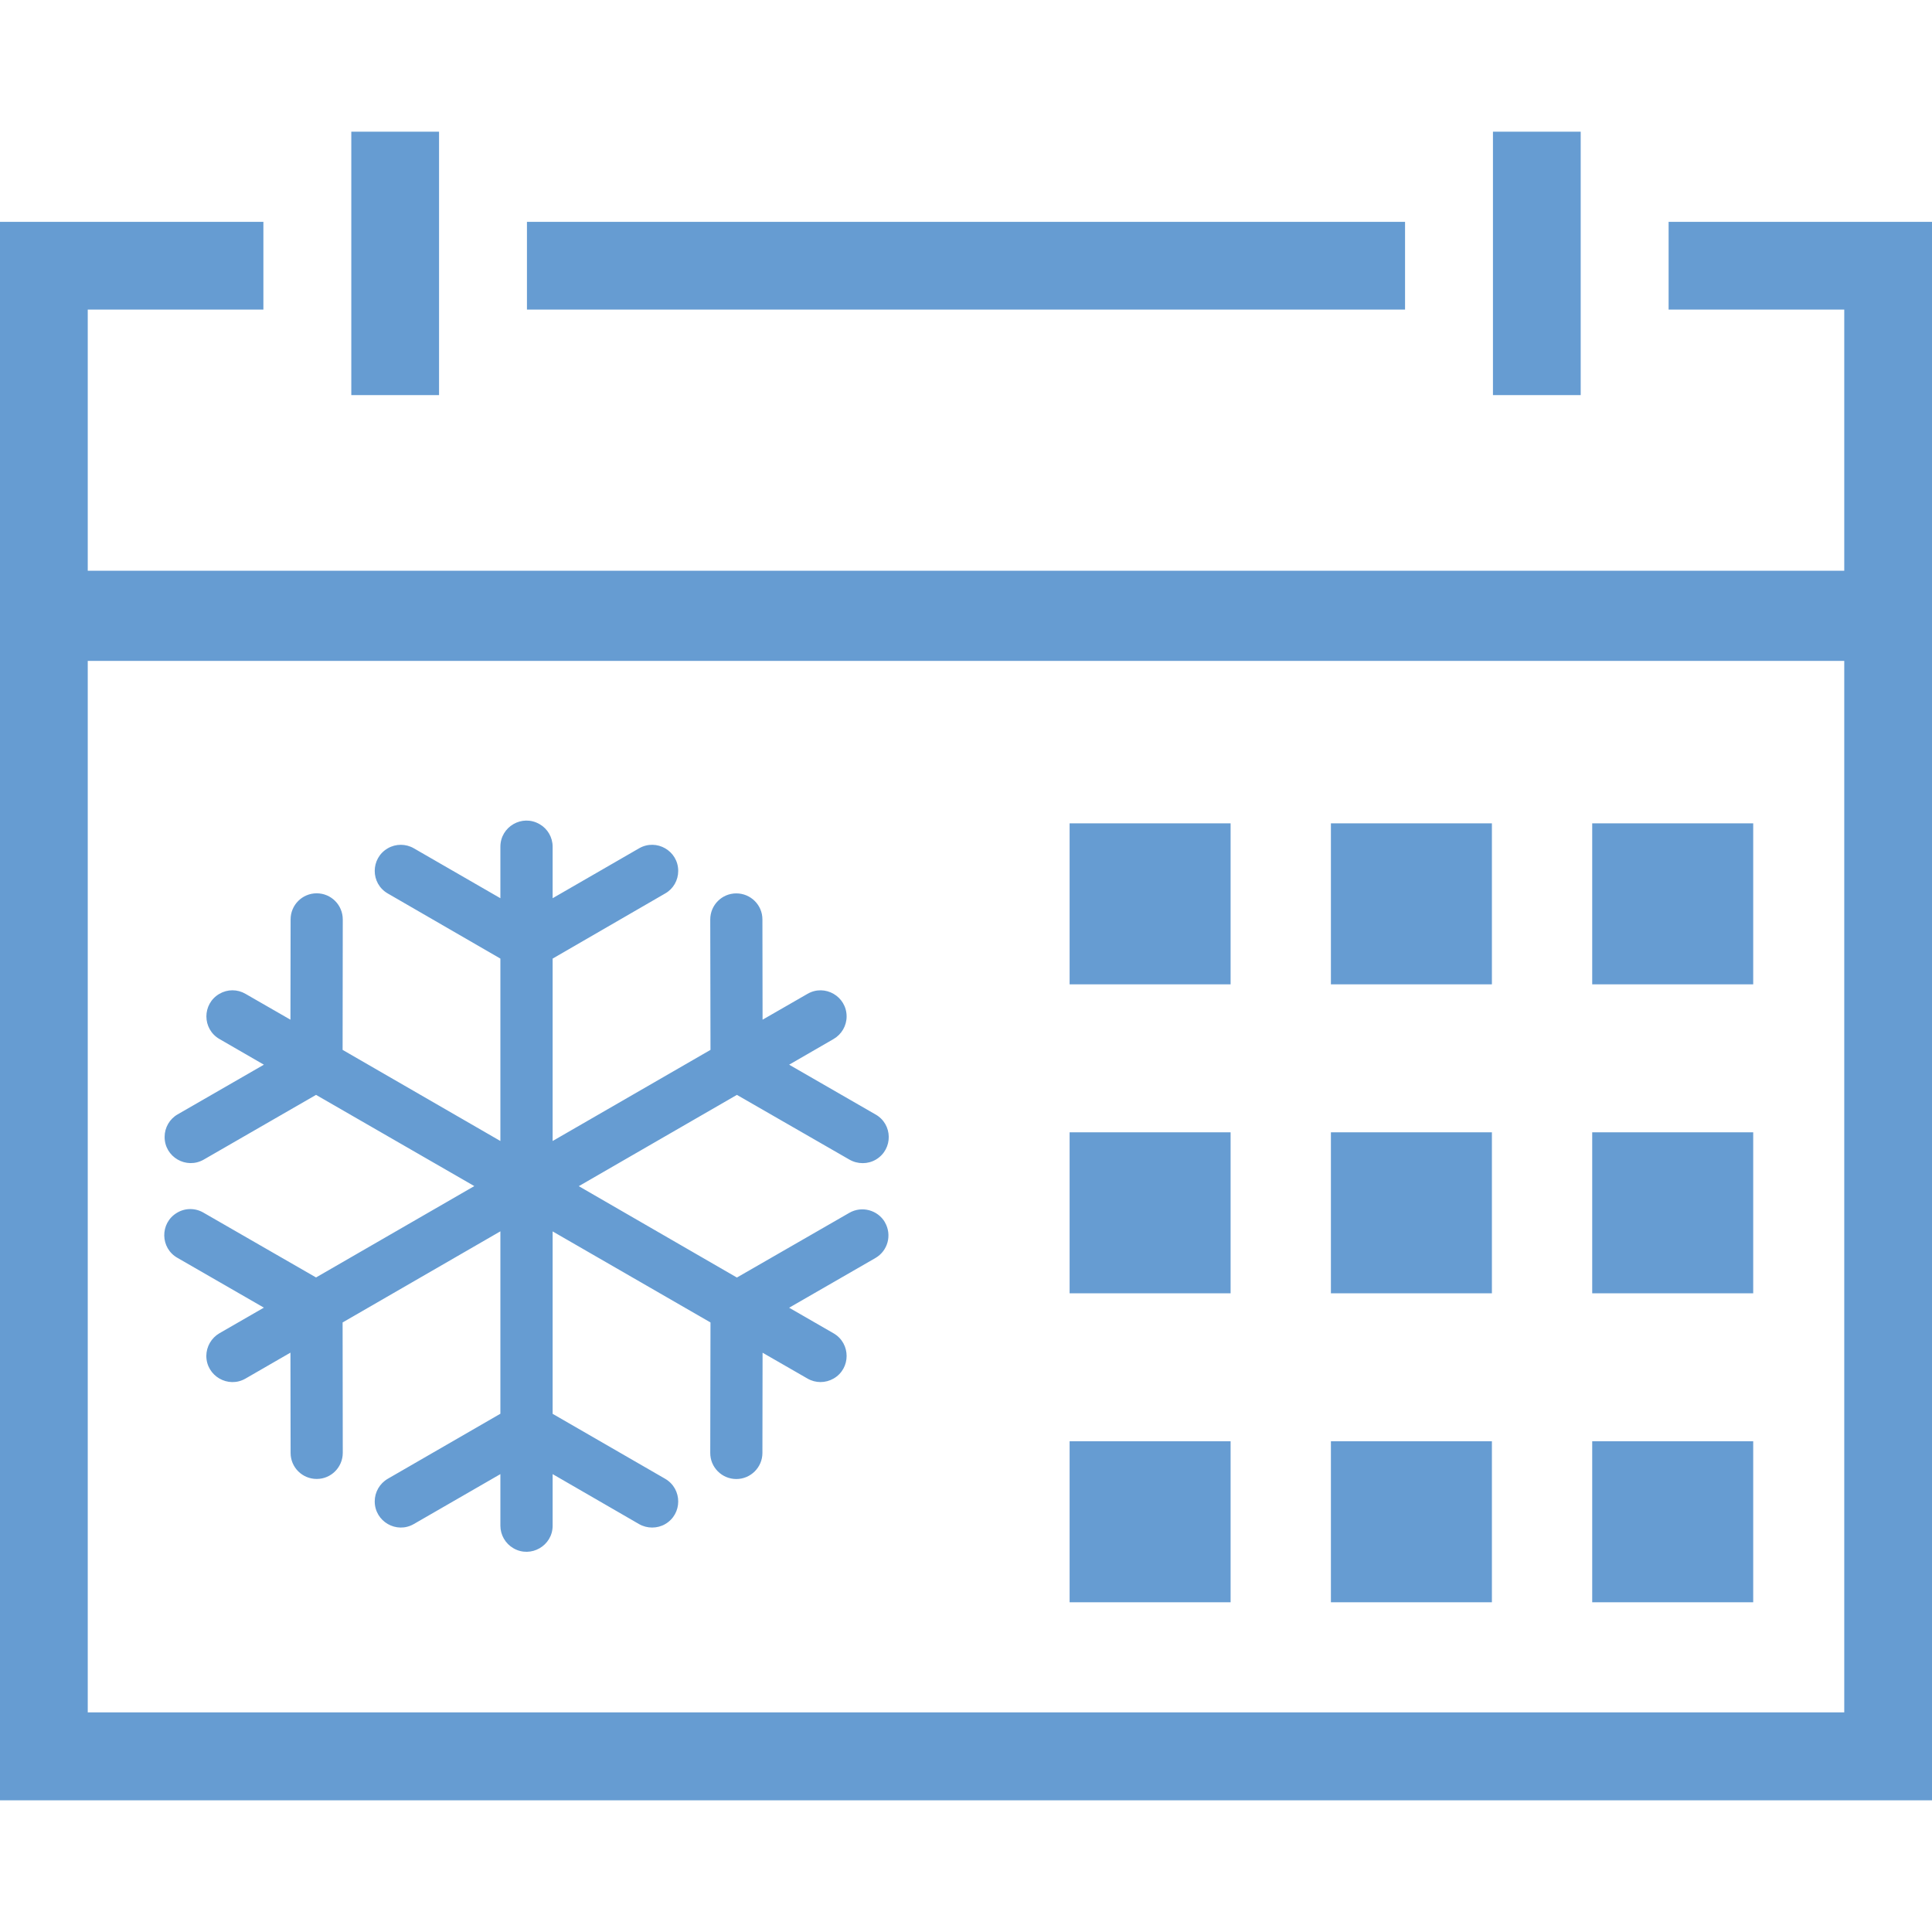 <svg xmlns="http://www.w3.org/2000/svg" xmlns:xlink="http://www.w3.org/1999/xlink" viewBox="0 0 24 24" fill="rgb(102, 156, 210)"><path d="M 10.993 15.185 C 11.083 15.341 11.029 15.539 10.874 15.628 L 9.803 16.245 L 10.355 16.563 C 10.571 16.688 10.571 17.001 10.355 17.125 C 10.254 17.183 10.131 17.183 10.031 17.125 L 9.473 16.804 L 9.471 18.049 C 9.471 18.228 9.325 18.373 9.147 18.373 C 8.968 18.373 8.822 18.228 8.823 18.048 L 8.826 16.428 L 6.865 15.297 L 6.865 17.563 L 8.263 18.37 C 8.479 18.496 8.479 18.808 8.263 18.933 C 8.164 18.99 8.039 18.99 7.939 18.933 L 6.865 18.312 L 6.865 18.953 C 6.865 19.202 6.594 19.358 6.378 19.233 C 6.278 19.175 6.216 19.068 6.216 18.953 L 6.216 18.312 L 5.141 18.932 C 4.925 19.057 4.655 18.9 4.655 18.651 C 4.655 18.535 4.717 18.428 4.817 18.37 L 6.216 17.562 L 6.216 15.296 L 4.256 16.428 L 4.258 18.047 C 4.258 18.226 4.114 18.372 3.935 18.372 L 3.934 18.372 C 3.755 18.372 3.61 18.228 3.61 18.049 L 3.608 16.803 L 3.05 17.125 C 2.834 17.25 2.563 17.093 2.563 16.843 C 2.564 16.728 2.625 16.621 2.726 16.562 L 3.278 16.244 L 2.207 15.627 C 1.989 15.506 1.984 15.194 2.198 15.066 C 2.3 15.004 2.428 15.004 2.531 15.066 L 3.926 15.869 L 5.892 14.734 L 3.926 13.601 L 2.531 14.405 C 2.314 14.529 2.044 14.373 2.045 14.123 C 2.045 14.007 2.107 13.9 2.207 13.843 L 3.278 13.226 L 2.726 12.907 C 2.51 12.782 2.51 12.471 2.725 12.346 C 2.826 12.287 2.949 12.287 3.05 12.346 L 3.608 12.667 L 3.61 11.421 C 3.61 11.242 3.755 11.097 3.934 11.097 C 4.113 11.097 4.258 11.242 4.258 11.422 L 4.256 13.042 L 6.216 14.174 L 6.216 11.908 L 4.817 11.099 C 4.601 10.975 4.601 10.663 4.817 10.538 C 4.917 10.48 5.041 10.48 5.141 10.538 L 6.216 11.158 L 6.216 10.518 C 6.216 10.269 6.486 10.112 6.703 10.238 C 6.803 10.295 6.865 10.402 6.865 10.518 L 6.865 11.158 L 7.939 10.538 C 8.155 10.414 8.425 10.569 8.425 10.819 C 8.425 10.935 8.364 11.042 8.263 11.099 L 6.865 11.908 L 6.865 14.174 L 8.826 13.042 L 8.823 11.422 C 8.823 11.243 8.968 11.098 9.146 11.098 L 9.147 11.098 C 9.325 11.098 9.471 11.242 9.471 11.421 L 9.473 12.667 L 10.031 12.346 C 10.247 12.221 10.517 12.377 10.517 12.627 C 10.517 12.742 10.455 12.849 10.355 12.907 L 9.803 13.226 L 10.874 13.843 C 11.092 13.964 11.097 14.275 10.882 14.404 C 10.781 14.464 10.653 14.464 10.55 14.404 L 9.154 13.601 L 7.19 14.735 L 9.154 15.87 L 10.551 15.066 C 10.706 14.977 10.905 15.031 10.994 15.185 L 10.993 15.185 Z M 19.779 10.228 L 21.779 10.228 L 21.779 12.228 L 19.779 12.228 L 19.779 10.228 Z M 16.533 10.228 L 18.533 10.228 L 18.533 12.228 L 16.533 12.228 L 16.533 10.228 Z M 13.287 10.228 L 15.287 10.228 L 15.287 12.228 L 13.287 12.228 L 13.287 10.228 Z M 19.779 14.066 L 21.779 14.066 L 21.779 16.066 L 19.779 16.066 L 19.779 14.066 Z M 16.533 14.066 L 18.533 14.066 L 18.533 16.066 L 16.533 16.066 L 16.533 14.066 Z M 13.287 14.066 L 15.287 14.066 L 15.287 16.066 L 13.287 16.066 L 13.287 14.066 Z M 19.779 17.904 L 21.779 17.904 L 21.779 19.904 L 19.779 19.904 L 19.779 17.904 Z M 16.533 17.904 L 18.533 17.904 L 18.533 19.904 L 16.533 19.904 L 16.533 17.904 Z M 13.287 17.904 L 15.287 17.904 L 15.287 19.904 L 13.287 19.904 L 13.287 17.904 Z M 20.728 3.846 L 22.91 3.846 L 22.91 7.09 L 1.09 7.09 L 1.09 3.846 L 3.272 3.846 L 3.272 2.756 L 0 2.756 L 0 22.364 L 24 22.364 L 24 2.756 L 20.728 2.756 L 20.728 3.846 Z M 22.91 21.272 L 1.09 21.272 L 1.09 8.21 L 22.91 8.21 L 22.91 21.272 Z M 6.546 3.846 L 6.546 2.756 L 17.454 2.756 L 17.454 3.846 L 6.546 3.846 Z M 4.364 1.636 L 5.454 1.636 L 5.454 4.908 L 4.364 4.908 L 4.364 1.636 Z M 18.546 1.636 L 19.636 1.636 L 19.636 4.908 L 18.546 4.908 L 18.546 1.636 Z"></path></svg>